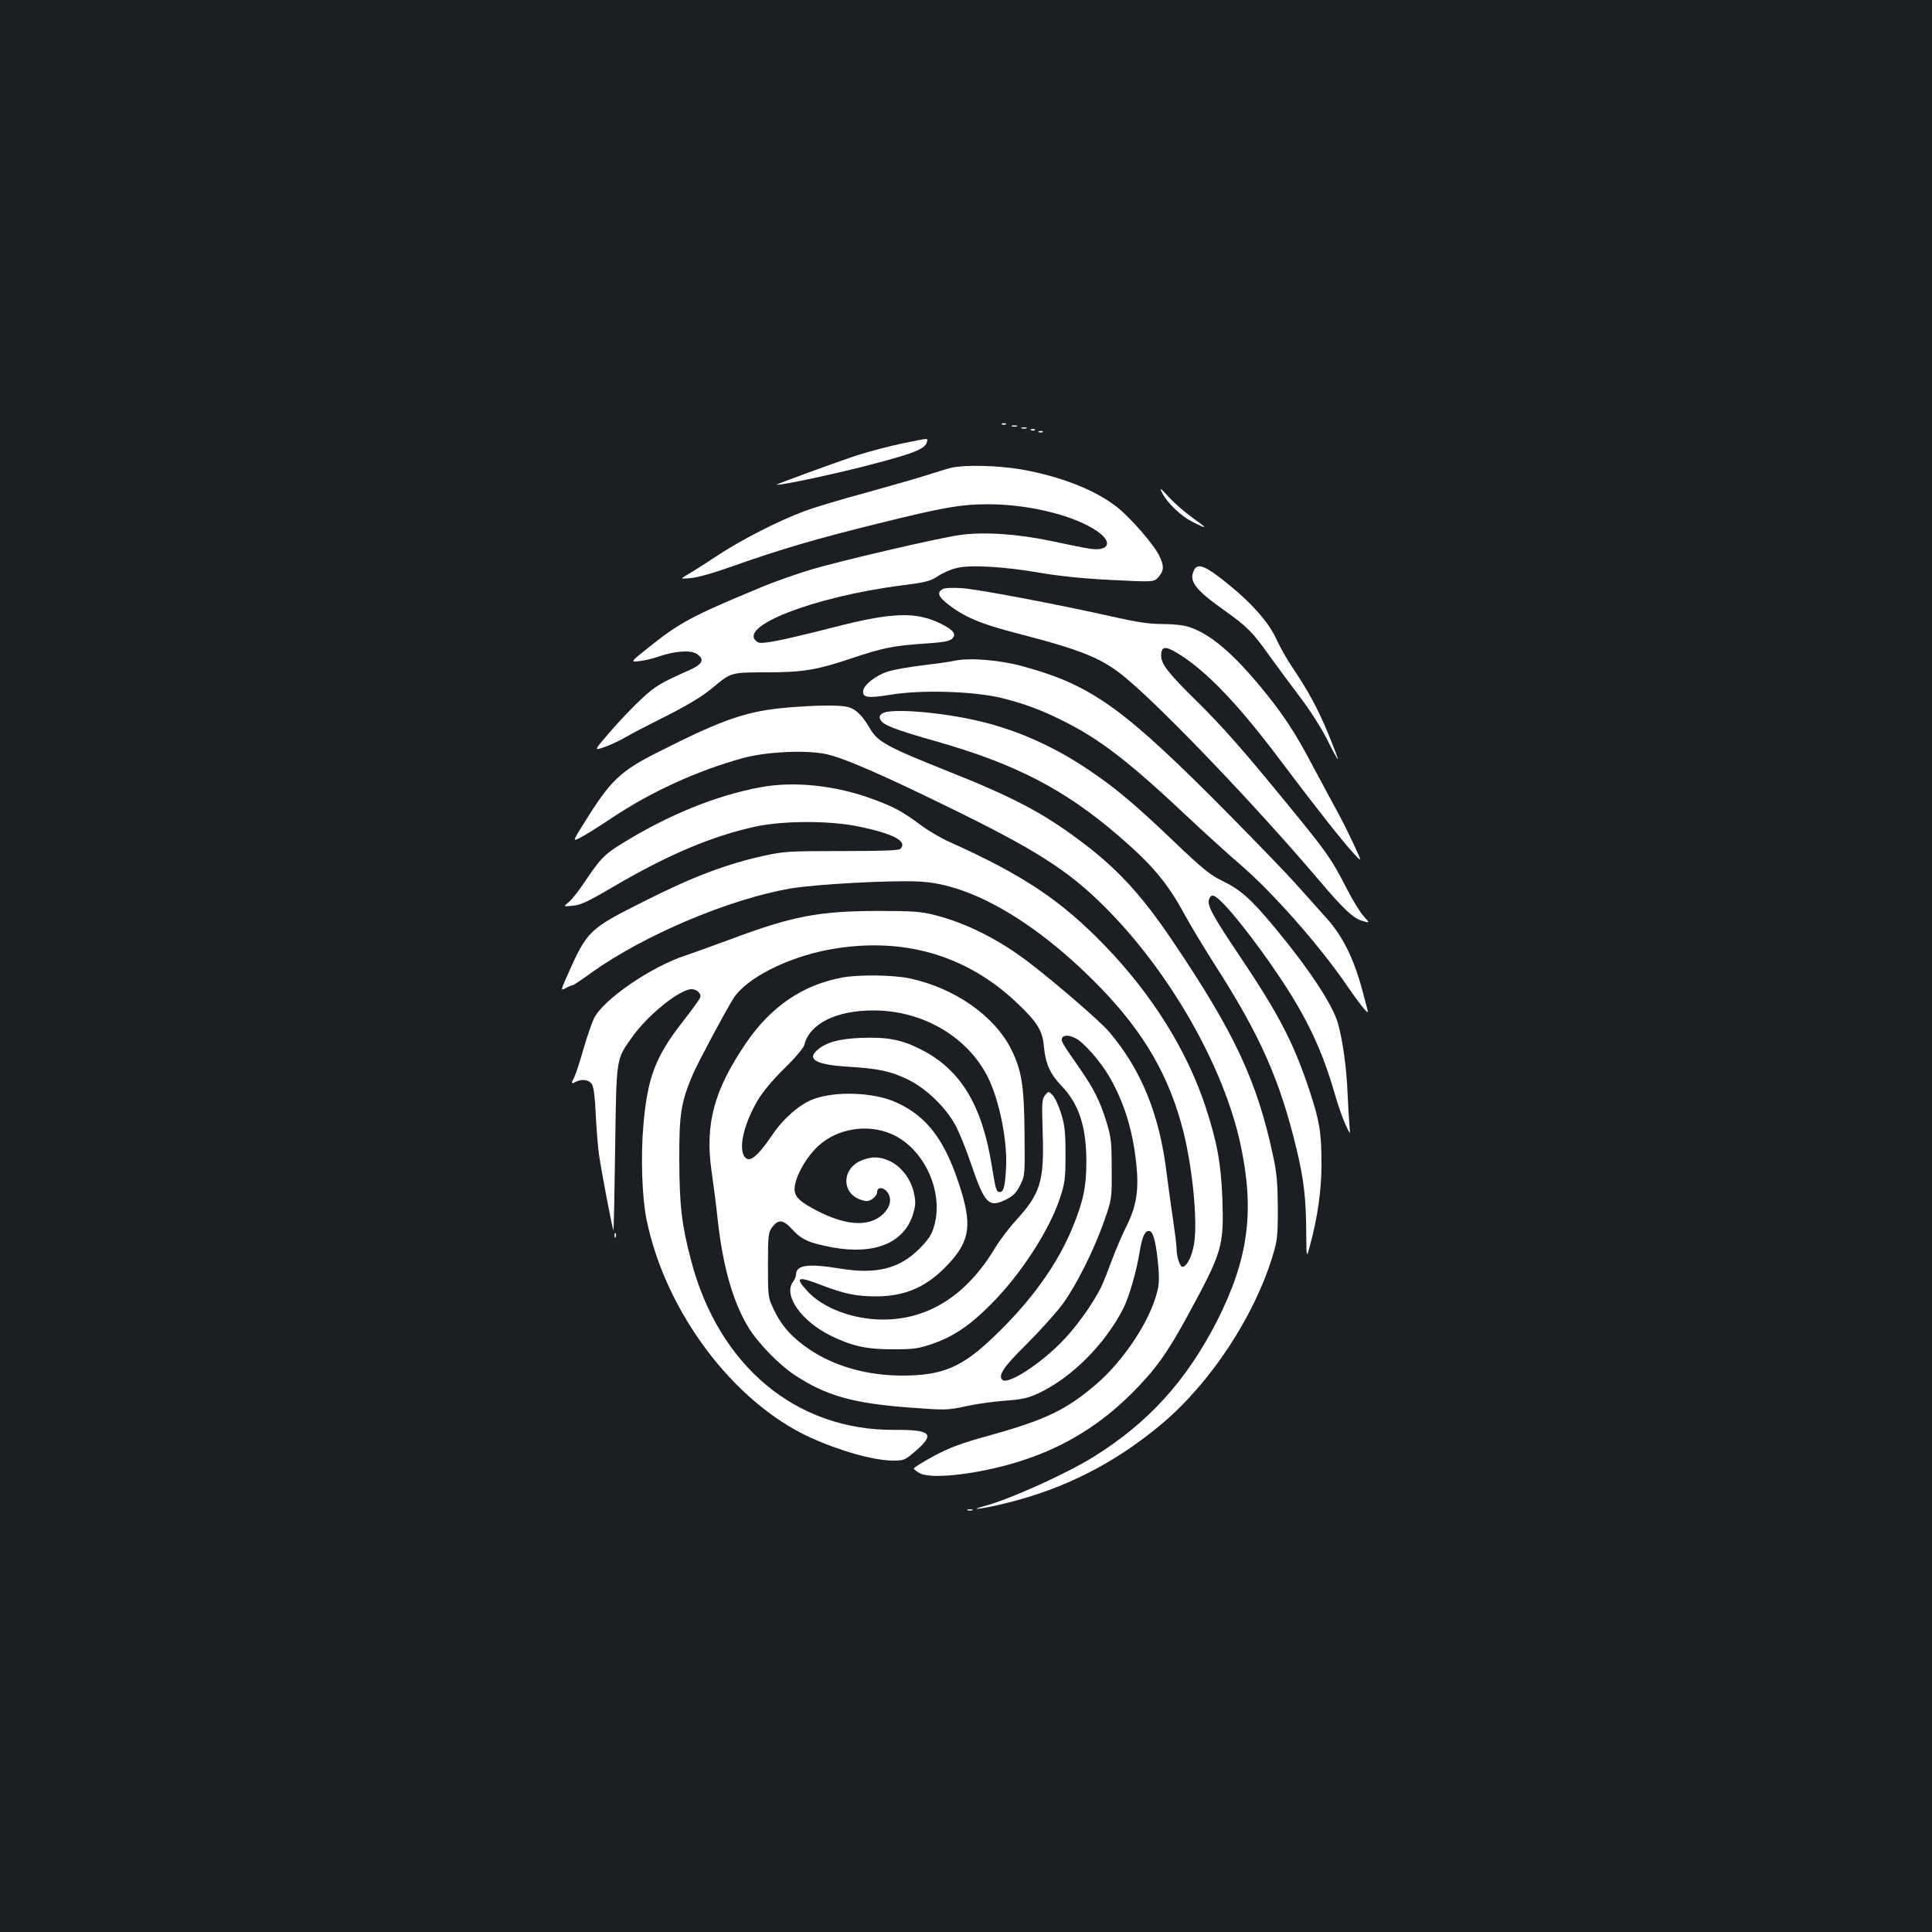 <?xml version="1.0" standalone="no"?>
<!DOCTYPE svg PUBLIC "-//W3C//DTD SVG 20010904//EN"
 "http://www.w3.org/TR/2001/REC-SVG-20010904/DTD/svg10.dtd">
<svg version="1.0" xmlns="http://www.w3.org/2000/svg"
 width="1000pt" height="1000pt" viewBox="0 0 1000 1000"
 preserveAspectRatio="xMidYMid meet">
<rect width="100%" height="100%" fill="#1b1f23"/>
<g transform="translate(0,1000) scale(0.1,-0.1)"
fill="#ffffff" stroke="none">
<path d="M5188 7803 c7 -3 16 -2 19 1 4 3 -2 6 -13 5 -11 0 -14 -3 -6 -6z"/>
<path d="M5238 7793 c6 -2 18 -2 25 0 6 3 1 5 -13 5 -14 0 -19 -2 -12 -5z"/>
<path d="M5288 7783 c6 -2 18 -2 25 0 6 3 1 5 -13 5 -14 0 -19 -2 -12 -5z"/>
<path d="M5338 7773 c7 -3 16 -2 19 1 4 3 -2 6 -13 5 -11 0 -14 -3 -6 -6z"/>
<path d="M5378 7763 c7 -3 16 -2 19 1 4 3 -2 6 -13 5 -11 0 -14 -3 -6 -6z"/>
<path d="M4667 7704 c-64 -13 -165 -40 -225 -59 -100 -32 -433 -154 -422 -154
35 -2 324 61 498 107 218 57 273 80 280 116 4 19 15 20 -131 -10z"/>
<path d="M4925 7579 c-22 -5 -80 -23 -130 -39 -49 -16 -190 -56 -312 -90 -123
-33 -267 -76 -320 -96 -139 -52 -330 -150 -458 -235 -60 -40 -127 -82 -148
-94 -37 -22 -37 -22 20 -17 35 3 123 28 223 64 234 83 424 139 740 217 338 84
433 101 575 101 226 0 479 -67 584 -155 61 -52 28 -90 -64 -74 -28 4 -115 22
-195 39 -176 37 -349 48 -471 31 -123 -18 -620 -134 -778 -181 -74 -23 -182
-61 -240 -85 -372 -154 -433 -187 -600 -321 -89 -71 -89 -71 -42 -66 25 3 71
13 101 24 84 29 164 34 195 14 45 -29 33 -54 -42 -87 -145 -64 -174 -82 -242
-146 -40 -36 -111 -111 -160 -167 -88 -102 -88 -102 -36 -84 28 9 80 33 116
54 35 20 114 61 174 91 146 73 219 117 282 170 86 72 89 73 270 73 190 0 261
12 445 74 158 53 213 64 376 75 94 6 127 12 140 25 24 23 8 45 -59 78 -127 63
-252 59 -551 -18 -279 -71 -375 -90 -396 -78 -120 76 285 235 745 294 126 16
148 22 188 48 25 17 69 36 97 42 71 18 248 7 433 -25 98 -17 226 -30 369 -37
219 -11 219 -11 243 16 28 33 29 57 3 110 -27 57 -149 197 -218 251 -114 90
-294 160 -500 196 -120 20 -287 24 -357 8z"/>
<path d="M6014 7451 c29 -56 97 -121 158 -152 81 -41 81 -36 2 20 -38 27 -94
75 -123 107 -44 48 -51 53 -37 25z"/>
<path d="M6179 7046 c-26 -55 9 -100 162 -208 115 -82 143 -110 233 -237 39
-54 110 -150 157 -212 49 -64 109 -159 138 -216 28 -57 53 -103 56 -103 2 0
-20 59 -50 132 -56 134 -100 216 -188 347 -27 40 -64 106 -82 146 -38 82 -122
179 -240 275 -126 103 -167 120 -186 76z"/>
<path d="M4878 6950 c-27 -16 -22 -35 17 -68 92 -75 174 -110 391 -166 317
-82 420 -125 535 -220 194 -159 679 -667 1001 -1046 133 -157 183 -204 231
-217 38 -11 38 -11 5 25 -19 21 -58 85 -87 142 -79 154 -101 186 -302 431
-231 283 -340 407 -474 539 -146 143 -185 193 -185 236 0 49 21 52 85 13 148
-90 315 -264 543 -569 175 -232 313 -408 371 -470 42 -45 42 -45 -7 60 -27 58
-69 141 -94 185 -24 44 -75 139 -113 210 -89 170 -152 266 -262 400 -151 184
-266 281 -376 319 -30 10 -81 16 -138 16 -67 0 -130 9 -242 34 -287 65 -722
148 -802 152 -48 3 -87 1 -97 -6z"/>
<path d="M4940 6580 c-25 -6 -100 -16 -167 -24 -66 -8 -147 -22 -178 -32 -60
-19 -122 -67 -127 -98 -6 -37 24 -41 141 -22 159 27 434 18 576 -17 123 -31
208 -63 323 -121 186 -93 340 -212 637 -492 99 -93 221 -203 270 -245 163
-138 414 -421 555 -628 64 -93 110 -151 110 -138 0 4 -14 58 -31 120 -44 161
-102 276 -186 368 -37 42 -106 118 -152 170 -46 52 -197 208 -335 348 -560
567 -721 683 -1081 782 -121 33 -275 46 -355 29z"/>
<path d="M4092 6339 c-220 -17 -341 -57 -684 -231 -199 -100 -247 -146 -385
-368 -60 -96 -60 -96 -20 -76 21 10 94 56 162 101 203 136 443 246 680 311
118 33 326 43 430 21 97 -21 302 -111 690 -302 434 -214 595 -322 796 -533
315 -331 573 -792 658 -1177 77 -351 44 -600 -121 -925 -159 -309 -355 -525
-640 -702 -141 -87 -428 -217 -561 -253 -99 -26 -11 -15 108 14 305 75 563
206 806 409 252 211 480 555 576 871 24 78 27 101 27 246 -1 127 -5 182 -23
265 -83 392 -198 640 -522 1120 -160 238 -290 379 -482 521 -194 145 -347 225
-700 365 -293 117 -346 146 -384 213 -38 66 -72 100 -112 111 -41 11 -147 11
-299 -1z"/>
<path d="M4566 6307 c-15 -11 -16 -18 -8 -34 15 -27 79 -51 297 -113 402 -115
655 -246 932 -484 178 -153 256 -246 347 -414 31 -57 103 -176 160 -265 231
-361 331 -589 416 -941 38 -156 50 -258 51 -431 1 -140 1 -140 20 -70 39 145
59 285 59 419 0 163 -10 223 -60 375 -83 251 -158 396 -359 696 -152 226 -177
274 -161 305 8 16 15 18 29 10 46 -24 204 -222 336 -420 141 -210 221 -382
284 -603 16 -56 41 -127 55 -157 25 -55 25 -55 21 -10 -2 25 -7 101 -10 170
-5 133 -26 282 -51 367 -28 96 -154 286 -331 498 -120 144 -173 191 -271 238
-59 29 -102 64 -239 195 -205 196 -307 282 -442 373 -181 123 -368 207 -566
255 -199 48 -469 70 -509 41z"/>
<path d="M3935 5925 c-227 -42 -476 -143 -712 -289 -95 -58 -115 -79 -201
-207 -28 -43 -64 -87 -79 -99 -28 -23 -28 -23 23 -18 41 4 79 22 208 98 287
168 510 262 738 312 146 31 388 31 538 -1 178 -38 249 -76 210 -115 -8 -8 -97
-11 -303 -11 -267 0 -301 -2 -397 -23 -196 -43 -370 -108 -620 -234 -296 -149
-299 -151 -409 -399 -29 -67 -29 -67 -2 -53 14 8 30 14 34 14 4 0 50 30 102
68 269 192 709 378 1025 433 129 22 521 44 670 36 269 -13 608 -212 936 -549
227 -235 356 -458 429 -744 48 -194 74 -461 56 -579 -11 -66 -34 -114 -58
-122 -14 -5 -33 50 -33 93 0 19 -9 89 -19 156 -10 68 -24 168 -31 223 -36 311
-130 544 -298 743 -42 51 -277 254 -413 358 -156 120 -327 206 -488 247 -75
19 -113 22 -301 22 -303 -1 -439 -27 -754 -145 -100 -37 -206 -75 -236 -85
-177 -57 -426 -227 -475 -325 -12 -25 -37 -97 -55 -160 -18 -63 -39 -127 -46
-142 -19 -36 -18 -41 5 -28 33 17 69 12 85 -12 9 -15 16 -70 20 -163 4 -77 11
-169 17 -205 13 -90 71 -392 74 -388 2 2 6 194 9 427 7 478 4 454 90 576 82
114 245 245 306 245 27 0 52 -24 44 -43 -3 -10 -44 -66 -90 -125 -141 -180
-183 -289 -204 -538 -14 -159 -7 -369 16 -484 97 -478 448 -946 845 -1129 155
-71 333 -121 432 -121 56 0 61 2 118 51 100 88 79 109 -113 108 -508 -3 -908
331 -1051 877 -49 186 -60 283 -61 519 -1 241 9 301 71 446 29 66 167 324 209
391 66 104 276 211 491 252 379 71 715 -24 981 -279 101 -96 128 -140 135
-220 9 -93 32 -143 92 -206 90 -94 128 -211 128 -394 0 -125 -16 -204 -70
-335 -79 -194 -214 -382 -407 -567 -166 -160 -266 -202 -472 -203 -184 0 -350
46 -482 134 -89 59 -146 122 -186 206 -31 65 -31 66 -31 232 0 154 2 169 21
195 33 44 58 41 105 -11 48 -52 85 -69 205 -92 222 -41 376 23 421 175 13 46
13 63 3 108 -15 68 -62 132 -120 161 -54 27 -101 28 -157 3 -98 -45 -96 -169
3 -201 29 -10 39 -9 59 4 14 9 25 25 25 36 0 29 36 26 56 -5 21 -32 11 -74
-24 -108 -75 -72 -202 -62 -367 29 -81 45 -100 70 -90 121 11 62 65 151 122
203 98 89 252 114 376 61 170 -73 275 -301 221 -481 -12 -42 -29 -67 -77 -115
-102 -102 -222 -132 -409 -101 -167 27 -227 19 -228 -32 0 -9 -7 -26 -15 -36
-53 -70 44 -207 200 -282 110 -53 183 -68 320 -68 104 0 131 4 200 28 110 38
194 94 305 206 153 153 302 383 356 548 26 79 29 100 29 227 0 118 -4 151 -23
213 -13 40 -32 82 -44 94 -21 21 -21 21 -39 -1 -16 -20 -17 -38 -12 -194 8
-250 -11 -313 -135 -450 -38 -41 -87 -106 -110 -144 -147 -246 -345 -373 -581
-373 -154 0 -310 58 -391 146 -69 75 -53 81 78 30 113 -43 175 -56 276 -56
145 0 254 45 357 149 124 125 142 206 85 394 -79 259 -173 387 -337 461 -115
53 -317 60 -431 16 -69 -26 -153 -99 -209 -182 -83 -122 -125 -153 -149 -109
-26 50 3 168 72 286 26 44 77 105 138 165 54 52 100 107 103 121 27 110 163
179 358 179 254 0 486 -135 592 -345 60 -120 103 -334 94 -474 -5 -94 -13
-121 -32 -121 -18 0 -22 15 -41 133 -51 320 -163 503 -371 607 -97 49 -172 63
-303 58 -118 -4 -187 -24 -232 -65 -52 -47 -1 -74 158 -84 163 -10 223 -23
312 -66 91 -43 194 -141 245 -233 20 -36 57 -126 82 -201 72 -211 92 -232 182
-188 38 19 53 35 73 74 25 49 25 54 23 265 -2 248 -14 327 -68 437 -86 174
-293 319 -527 369 -86 18 -258 20 -345 5 -207 -38 -371 -149 -501 -339 -166
-243 -214 -420 -179 -664 9 -62 24 -176 32 -253 26 -237 78 -421 156 -551 48
-81 159 -196 239 -249 163 -108 301 -148 592 -170 195 -15 202 -14 296 6 54
12 145 25 204 29 90 7 119 13 174 39 171 80 344 254 438 438 31 62 70 198 86
300 13 78 29 109 53 100 18 -7 33 -72 43 -188 5 -73 3 -98 -15 -155 -44 -144
-174 -334 -305 -447 -157 -135 -264 -186 -555 -267 -146 -40 -204 -62 -287
-106 -57 -31 -104 -60 -104 -65 0 -4 15 -16 32 -25 66 -34 333 0 543 71 213
71 394 184 555 345 123 124 181 205 291 407 176 324 184 353 176 598 -7 182
-27 292 -86 473 -97 295 -277 583 -521 836 -229 237 -423 366 -805 538 -44 19
-111 59 -150 88 -96 71 -135 92 -245 133 -194 72 -409 95 -585 62z m1634
-1300 c41 -21 125 -117 170 -193 78 -134 123 -276 142 -452 15 -138 2 -221
-50 -326 -22 -43 -56 -124 -77 -179 -20 -55 -45 -118 -56 -140 -47 -93 -135
-214 -212 -290 -118 -117 -272 -213 -298 -187 -23 23 6 67 126 185 67 67 151
160 186 207 72 99 162 278 217 435 38 110 38 110 37 265 0 139 -3 164 -27 243
-34 109 -64 169 -135 272 -96 138 -101 146 -95 161 7 18 36 18 72 -1z"/>
<path d="M3181 3604 c0 -11 3 -14 6 -6 3 7 2 16 -1 19 -3 4 -6 -2 -5 -13z"/>
<path d="M5008 2183 c6 -2 18 -2 25 0 6 3 1 5 -13 5 -14 0 -19 -2 -12 -5z"/>
</g>
</svg>
